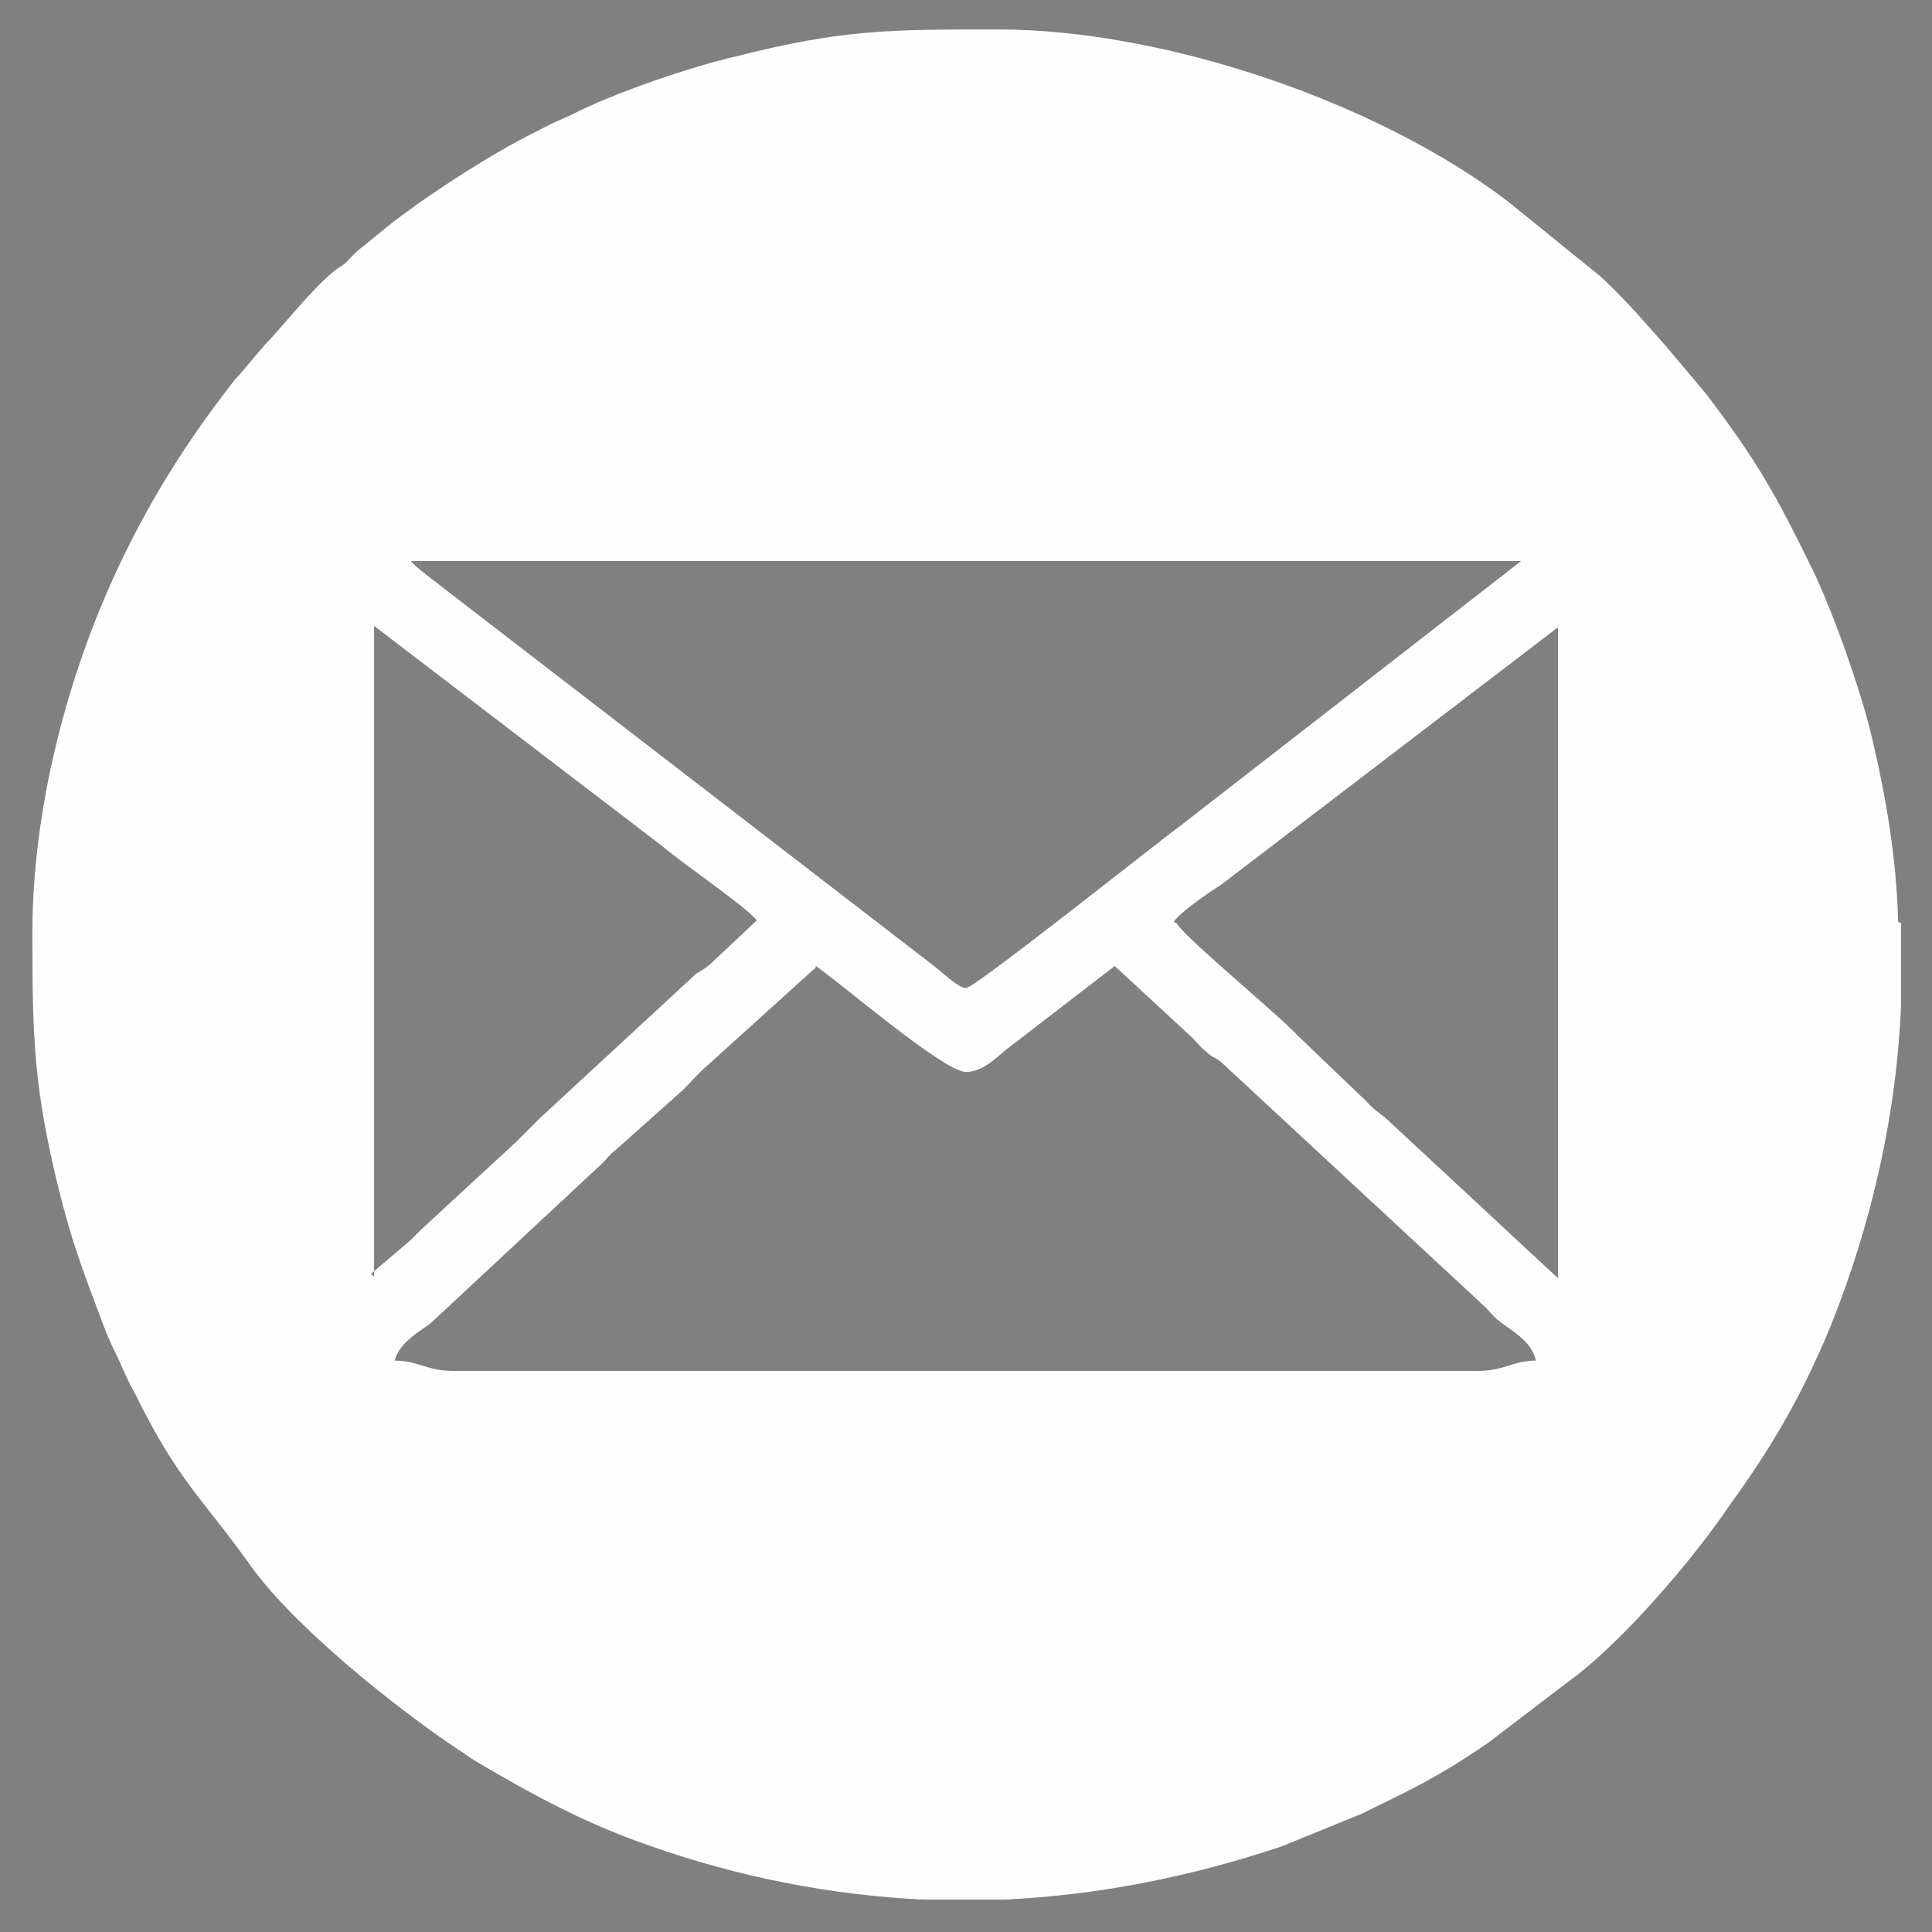 <?xml version="1.0" encoding="UTF-8"?>
<!DOCTYPE svg PUBLIC "-//W3C//DTD SVG 1.1//EN" "http://www.w3.org/Graphics/SVG/1.1/DTD/svg11.dtd">
<!-- Creator: CorelDRAW X6 -->
<svg xmlns="http://www.w3.org/2000/svg" xml:space="preserve" width="13.123mm" height="13.123mm" version="1.1" style="shape-rendering:geometricPrecision; text-rendering:geometricPrecision; image-rendering:optimizeQuality; fill-rule:evenodd; clip-rule:evenodd"
viewBox="0 0 1312 1312"
 xmlns:xlink="http://www.w3.org/1999/xlink">
 <rect x="0" y="0" width="1312" height="1312" fill="#808080" stroke="none"/>
 <defs>
  <style type="text/css">
   <![CDATA[
    .fil1 {fill:#2B2A29}
    .fil0 {fill:#FEFEFE}
   ]]>
  </style>
 </defs>
 <g id="Слой_x0020_1">
  <path class="fil0" d="M554 656c15,10 87,72 102,72 11,0 21,-10 27,-15l74 -57 53 49c3,3 5,6 9,9 5,5 5,3 10,7l180 167c3,3 5,6 9,9 7,6 22,13 25,27 -16,0 -21,7 -40,7l-695 0c-18,0 -24,-7 -40,-7 3,-12 17,-20 24,-25l117 -109c3,-3 5,-6 9,-9l46 -41c6,-6 11,-12 17,-17l73 -66zm737 -29l0 55c-3,75 -20,149 -48,219 -20,48 -40,82 -69,122 -25,37 -74,94 -109,119l-55 42c-34,23 -49,30 -86,48l-54 22c-63,21 -125,33 -188,36l-55 0c-62,-3 -125,-15 -187,-37 -43,-15 -78,-34 -117,-57 -5,-3 -7,-5 -12,-8 -42,-28 -111,-83 -141,-125 -32,-45 -49,-57 -78,-116 -5,-9 -8,-16 -12,-25 -5,-10 -8,-17 -12,-28 -12,-32 -19,-50 -28,-86 -17,-69 -18,-103 -18,-172l0 -3c0,-48 8,-96 18,-135 22,-86 60,-163 114,-233 3,-4 5,-7 9,-11l17 -20c10,-10 31,-37 47,-50 5,-4 6,-3 11,-9 4,-4 5,-5 9,-8 5,-4 6,-5 11,-9 25,-21 76,-54 105,-68 9,-5 16,-8 25,-12 29,-15 82,-33 113,-40 71,-18 104,-18 174,-18l3 0c111,0 255,48 345,116l63 51c17,15 38,40 47,50l26 31c34,45 46,66 72,119 14,29 33,83 40,113 10,42 17,84 18,126zm-494 -1c5,-7 24,-20 32,-25l229 -175 0 442 -113 -105c-7,-7 -11,-8 -17,-15l-47 -45c-14,-15 -75,-65 -82,-76zm-543 241l0 -442 195 149c14,12 58,42 65,51l-32 30c-5,4 -4,3 -9,6l-106 98c-6,6 -10,10 -16,16l-65 60c-3,3 -5,5 -7,7l-27 23zm25 -486l754 0 -233 181c-10,7 -138,109 -144,109 -5,0 -14,-9 -23,-16l-318 -245c-5,-4 -8,-6 -13,-10 -6,-5 -19,-14 -23,-19z"/>
  <path class="fil1" d="M2612 927c-8,0 -18,-9 -27,-15l-39 -29c-2,1 -3,2 -5,4l-14 13c-5,5 -12,14 -20,15 0,-4 1,-4 1,-7 0,-2 0,-5 0,-8l2 -23c0,-4 1,-4 1,-8 1,-16 -1,-9 7,-17l52 -47c2,-1 3,-3 4,-4l22 -19c2,-1 3,-3 5,-4l13 -12c3,-2 3,-2 3,-6 -9,0 -15,5 -24,12 -2,1 -3,2 -4,3l-100 63c-14,8 -2,7 -33,-2 -4,-1 -5,-2 -9,-3l-24 -8c-3,-1 -4,-3 -7,-4 0,-5 0,-6 4,-9 6,-4 87,-34 102,-40l111 -43c4,-2 13,-5 16,-5 17,0 9,26 6,38 -2,8 -4,16 -5,25 -8,40 -18,84 -26,123 -1,7 -3,19 -11,19zm-73 -341l19 0c23,1 46,5 68,13 4,1 6,3 10,4 26,10 45,25 66,42 23,20 49,59 60,90 11,32 13,49 13,84 0,27 -9,64 -21,88 -10,19 -13,26 -26,42l-12 15c-17,21 -47,39 -71,52 -27,14 -60,21 -93,21l-4 0c-19,0 -37,-2 -54,-7 -7,-2 -14,-4 -21,-6l-41 -20 -31 -23c-2,-2 -2,-1 -4,-3 -9,-7 -25,-27 -32,-36l-11 -17c-6,-11 -9,-15 -14,-28 -13,-34 -17,-54 -17,-93 0,-25 6,-47 13,-69 6,-17 18,-40 28,-54 16,-22 40,-46 63,-60l17 -10c9,-4 19,-9 28,-12 7,-2 13,-4 21,-6 15,-4 30,-6 45,-7z"/>
  <path class="fil1" d="M3161 788c0,14 1,13 11,26 10,14 34,37 47,47 8,6 16,15 28,15 18,0 31,-33 45,-33 5,0 22,19 26,23 4,4 24,22 24,26l0 4c0,4 -26,33 -53,33 -24,0 -49,-12 -69,-24 -15,-9 -19,-12 -31,-22 -7,-6 -28,-25 -33,-32 -2,-3 -3,-4 -5,-6 -13,-17 -25,-33 -34,-53 -8,-17 -11,-24 -11,-41 0,-13 6,-26 12,-34 5,-6 18,-22 26,-22 5,0 19,16 24,20 8,8 15,15 22,22 10,10 2,15 -9,25 -5,5 -20,17 -20,25zm53 -201l19 0c18,1 35,3 48,7 31,9 47,16 73,34 18,12 42,36 54,54 14,21 19,30 28,53 3,7 4,13 6,20 4,12 7,32 7,47 0,45 -4,67 -21,106 -1,3 -3,6 -5,9 -14,24 -18,31 -40,53 -32,32 -61,47 -103,59 -13,4 -30,6 -47,7l-19 0c-18,-1 -35,-3 -48,-7 -17,-5 -23,-7 -39,-14 -39,-17 -77,-54 -98,-91 -9,-15 -10,-20 -17,-37 -11,-29 -13,-55 -13,-86 0,-21 6,-50 13,-68 3,-7 5,-12 8,-19 17,-39 54,-77 91,-98 15,-9 20,-10 37,-17 7,-3 13,-4 20,-6 13,-4 30,-6 47,-7z"/>
 </g>
</svg>
